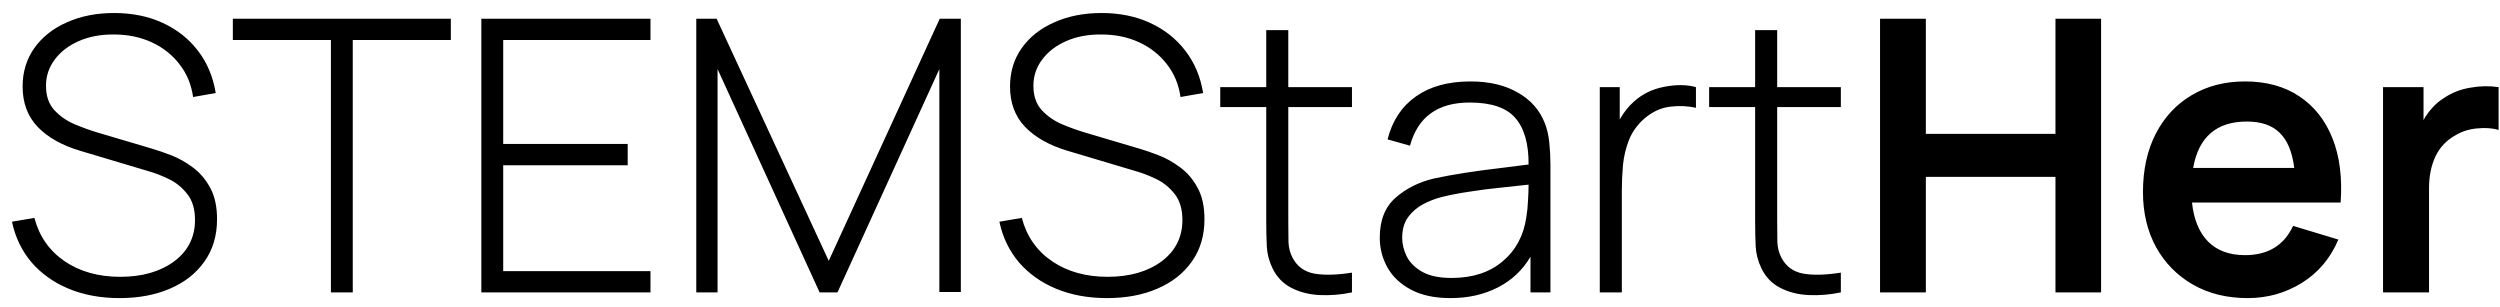 <svg width="171" height="21" viewBox="0 0 171 21" fill="none" xmlns="http://www.w3.org/2000/svg">
<path d="M8.177 20.39C9.486 20.39 10.638 20.173 11.635 19.74C12.64 19.307 13.425 18.687 13.988 17.881C14.56 17.075 14.846 16.113 14.846 14.995C14.846 14.12 14.686 13.396 14.365 12.824C14.053 12.252 13.659 11.793 13.182 11.446C12.705 11.091 12.22 10.818 11.726 10.627C11.232 10.436 10.807 10.289 10.452 10.185L6.682 9.067C6.179 8.92 5.651 8.729 5.096 8.495C4.55 8.261 4.086 7.936 3.705 7.52C3.332 7.104 3.146 6.554 3.146 5.869C3.146 5.202 3.345 4.604 3.744 4.075C4.143 3.538 4.689 3.117 5.382 2.814C6.084 2.502 6.89 2.35 7.8 2.359C8.745 2.359 9.603 2.537 10.374 2.892C11.145 3.247 11.778 3.746 12.272 4.387C12.775 5.028 13.087 5.778 13.208 6.636L14.755 6.363C14.573 5.245 14.166 4.279 13.533 3.464C12.909 2.649 12.107 2.017 11.128 1.566C10.149 1.115 9.044 0.89 7.813 0.89C6.6 0.89 5.521 1.102 4.576 1.527C3.631 1.943 2.89 2.528 2.353 3.282C1.816 4.036 1.547 4.916 1.547 5.921C1.547 7.039 1.889 7.958 2.574 8.677C3.267 9.396 4.238 9.942 5.486 10.315L10.192 11.719C10.617 11.84 11.072 12.018 11.557 12.252C12.042 12.486 12.458 12.824 12.805 13.266C13.16 13.708 13.338 14.302 13.338 15.047C13.338 16.226 12.861 17.17 11.908 17.881C10.955 18.583 9.724 18.934 8.216 18.934C6.734 18.934 5.469 18.579 4.42 17.868C3.371 17.149 2.682 16.161 2.353 14.904L0.819 15.164C1.044 16.23 1.491 17.157 2.158 17.946C2.834 18.726 3.683 19.328 4.706 19.753C5.737 20.178 6.894 20.39 8.177 20.39ZM22.634 20H24.129V2.736H30.837V1.28H15.926V2.736H22.634V20ZM32.923 20H44.493V18.544H34.419V11.303H42.934V9.847H34.419V2.736H44.493V1.28H32.923V20ZM47.625 20H49.081V4.725L56.062 20H57.284L64.252 4.725V19.974H65.721V1.28H64.278L56.686 17.842L49.016 1.28H47.625V20ZM75.716 20.39C77.025 20.39 78.177 20.173 79.174 19.74C80.179 19.307 80.964 18.687 81.527 17.881C82.099 17.075 82.385 16.113 82.385 14.995C82.385 14.12 82.225 13.396 81.904 12.824C81.592 12.252 81.198 11.793 80.721 11.446C80.244 11.091 79.759 10.818 79.265 10.627C78.771 10.436 78.346 10.289 77.991 10.185L74.221 9.067C73.718 8.92 73.19 8.729 72.635 8.495C72.089 8.261 71.625 7.936 71.244 7.52C70.871 7.104 70.685 6.554 70.685 5.869C70.685 5.202 70.884 4.604 71.283 4.075C71.682 3.538 72.228 3.117 72.921 2.814C73.623 2.502 74.429 2.35 75.339 2.359C76.284 2.359 77.142 2.537 77.913 2.892C78.684 3.247 79.317 3.746 79.811 4.387C80.314 5.028 80.626 5.778 80.747 6.636L82.294 6.363C82.112 5.245 81.705 4.279 81.072 3.464C80.448 2.649 79.646 2.017 78.667 1.566C77.688 1.115 76.583 0.89 75.352 0.89C74.139 0.89 73.06 1.102 72.115 1.527C71.17 1.943 70.429 2.528 69.892 3.282C69.355 4.036 69.086 4.916 69.086 5.921C69.086 7.039 69.428 7.958 70.113 8.677C70.806 9.396 71.777 9.942 73.025 10.315L77.731 11.719C78.156 11.84 78.611 12.018 79.096 12.252C79.581 12.486 79.997 12.824 80.344 13.266C80.699 13.708 80.877 14.302 80.877 15.047C80.877 16.226 80.4 17.17 79.447 17.881C78.494 18.583 77.263 18.934 75.755 18.934C74.273 18.934 73.008 18.579 71.959 17.868C70.91 17.149 70.221 16.161 69.892 14.904L68.358 15.164C68.583 16.23 69.03 17.157 69.697 17.946C70.373 18.726 71.222 19.328 72.245 19.753C73.276 20.178 74.433 20.39 75.716 20.39ZM92.474 20V18.648C91.425 18.813 90.563 18.834 89.887 18.713C89.211 18.583 88.717 18.219 88.405 17.621C88.24 17.3 88.149 16.949 88.132 16.568C88.123 16.187 88.119 15.697 88.119 15.099V7.325H92.474V5.96H88.119V2.06H86.611V5.96H83.465V7.325H86.611V15.125C86.611 15.775 86.624 16.356 86.65 16.867C86.676 17.37 86.806 17.864 87.04 18.349C87.326 18.947 87.755 19.393 88.327 19.688C88.899 19.983 89.545 20.147 90.264 20.182C90.992 20.217 91.729 20.156 92.474 20ZM99.212 20.39C100.425 20.39 101.504 20.147 102.449 19.662C103.402 19.177 104.148 18.475 104.685 17.556V20H106.05V11.251C106.05 10.748 106.024 10.25 105.972 9.756C105.92 9.253 105.82 8.816 105.673 8.443C105.326 7.542 104.711 6.84 103.827 6.337C102.952 5.826 101.868 5.57 100.577 5.57C99.06 5.57 97.817 5.912 96.846 6.597C95.875 7.282 95.23 8.261 94.909 9.535L96.443 9.964C96.98 7.997 98.341 7.013 100.525 7.013C101.998 7.013 103.038 7.364 103.645 8.066C104.26 8.768 104.564 9.83 104.555 11.251C104.009 11.32 103.359 11.403 102.605 11.498C101.851 11.585 101.075 11.689 100.278 11.81C99.489 11.931 98.753 12.066 98.068 12.213C97.045 12.456 96.174 12.893 95.455 13.526C94.736 14.159 94.376 15.069 94.376 16.256C94.376 16.993 94.554 17.677 94.909 18.31C95.264 18.934 95.802 19.437 96.521 19.818C97.24 20.199 98.137 20.39 99.212 20.39ZM99.29 19.012C98.449 19.012 97.782 18.873 97.288 18.596C96.794 18.319 96.439 17.968 96.222 17.543C96.014 17.118 95.91 16.694 95.91 16.269C95.91 15.697 96.044 15.225 96.313 14.852C96.59 14.479 96.933 14.185 97.34 13.968C97.756 13.751 98.168 13.591 98.575 13.487C99.156 13.34 99.801 13.214 100.512 13.11C101.223 12.997 101.929 12.906 102.631 12.837C103.342 12.759 103.983 12.69 104.555 12.629C104.555 12.941 104.542 13.305 104.516 13.721C104.499 14.128 104.46 14.51 104.399 14.865C104.217 16.122 103.675 17.127 102.774 17.881C101.881 18.635 100.72 19.012 99.29 19.012ZM109.425 20H110.933V13.045C110.933 12.473 110.959 11.888 111.011 11.29C111.072 10.683 111.211 10.107 111.427 9.561C111.653 9.006 112.004 8.521 112.48 8.105C113.018 7.646 113.598 7.377 114.222 7.299C114.855 7.221 115.449 7.247 116.003 7.377V5.96C115.388 5.787 114.669 5.778 113.845 5.934C113.031 6.09 112.342 6.424 111.778 6.935C111.406 7.256 111.076 7.667 110.79 8.17V5.96H109.425V20ZM125.914 20V18.648C124.865 18.813 124.003 18.834 123.327 18.713C122.651 18.583 122.157 18.219 121.845 17.621C121.68 17.3 121.589 16.949 121.572 16.568C121.563 16.187 121.559 15.697 121.559 15.099V7.325H125.914V5.96H121.559V2.06H120.051V5.96H116.905V7.325H120.051V15.125C120.051 15.775 120.064 16.356 120.09 16.867C120.116 17.37 120.246 17.864 120.48 18.349C120.766 18.947 121.195 19.393 121.767 19.688C122.339 19.983 122.984 20.147 123.704 20.182C124.432 20.217 125.168 20.156 125.914 20ZM128.595 20H131.728V12.096H140.594V20H143.714V1.28H140.594V9.158H131.728V1.28H128.595V20ZM153.742 20.39C155.094 20.39 156.329 20.043 157.447 19.35C158.574 18.648 159.406 17.66 159.943 16.386L156.849 15.45C156.225 16.785 155.129 17.452 153.56 17.452C152.494 17.452 151.653 17.144 151.038 16.529C150.423 15.905 150.054 15.012 149.933 13.851H160.099C160.22 12.161 160.034 10.696 159.54 9.457C159.046 8.218 158.288 7.26 157.265 6.584C156.251 5.908 155.016 5.57 153.56 5.57C152.182 5.57 150.969 5.882 149.92 6.506C148.871 7.121 148.052 7.997 147.463 9.132C146.874 10.267 146.579 11.602 146.579 13.136C146.579 14.557 146.878 15.814 147.476 16.906C148.083 17.998 148.923 18.852 149.998 19.467C151.073 20.082 152.321 20.39 153.742 20.39ZM153.69 8.313C154.661 8.313 155.406 8.569 155.926 9.08C156.455 9.583 156.788 10.384 156.927 11.485H150.011C150.384 9.37 151.61 8.313 153.69 8.313ZM163 20H166.146V12.863C166.146 12.048 166.293 11.325 166.588 10.692C166.891 10.059 167.363 9.57 168.005 9.223C168.438 8.972 168.923 8.824 169.461 8.781C169.998 8.729 170.479 8.764 170.904 8.885V5.96C170.271 5.865 169.621 5.878 168.954 5.999C168.286 6.112 167.693 6.346 167.173 6.701C166.878 6.883 166.614 7.104 166.38 7.364C166.146 7.615 165.942 7.897 165.769 8.209V5.96H163V20Z" fill="black"/>
</svg>
